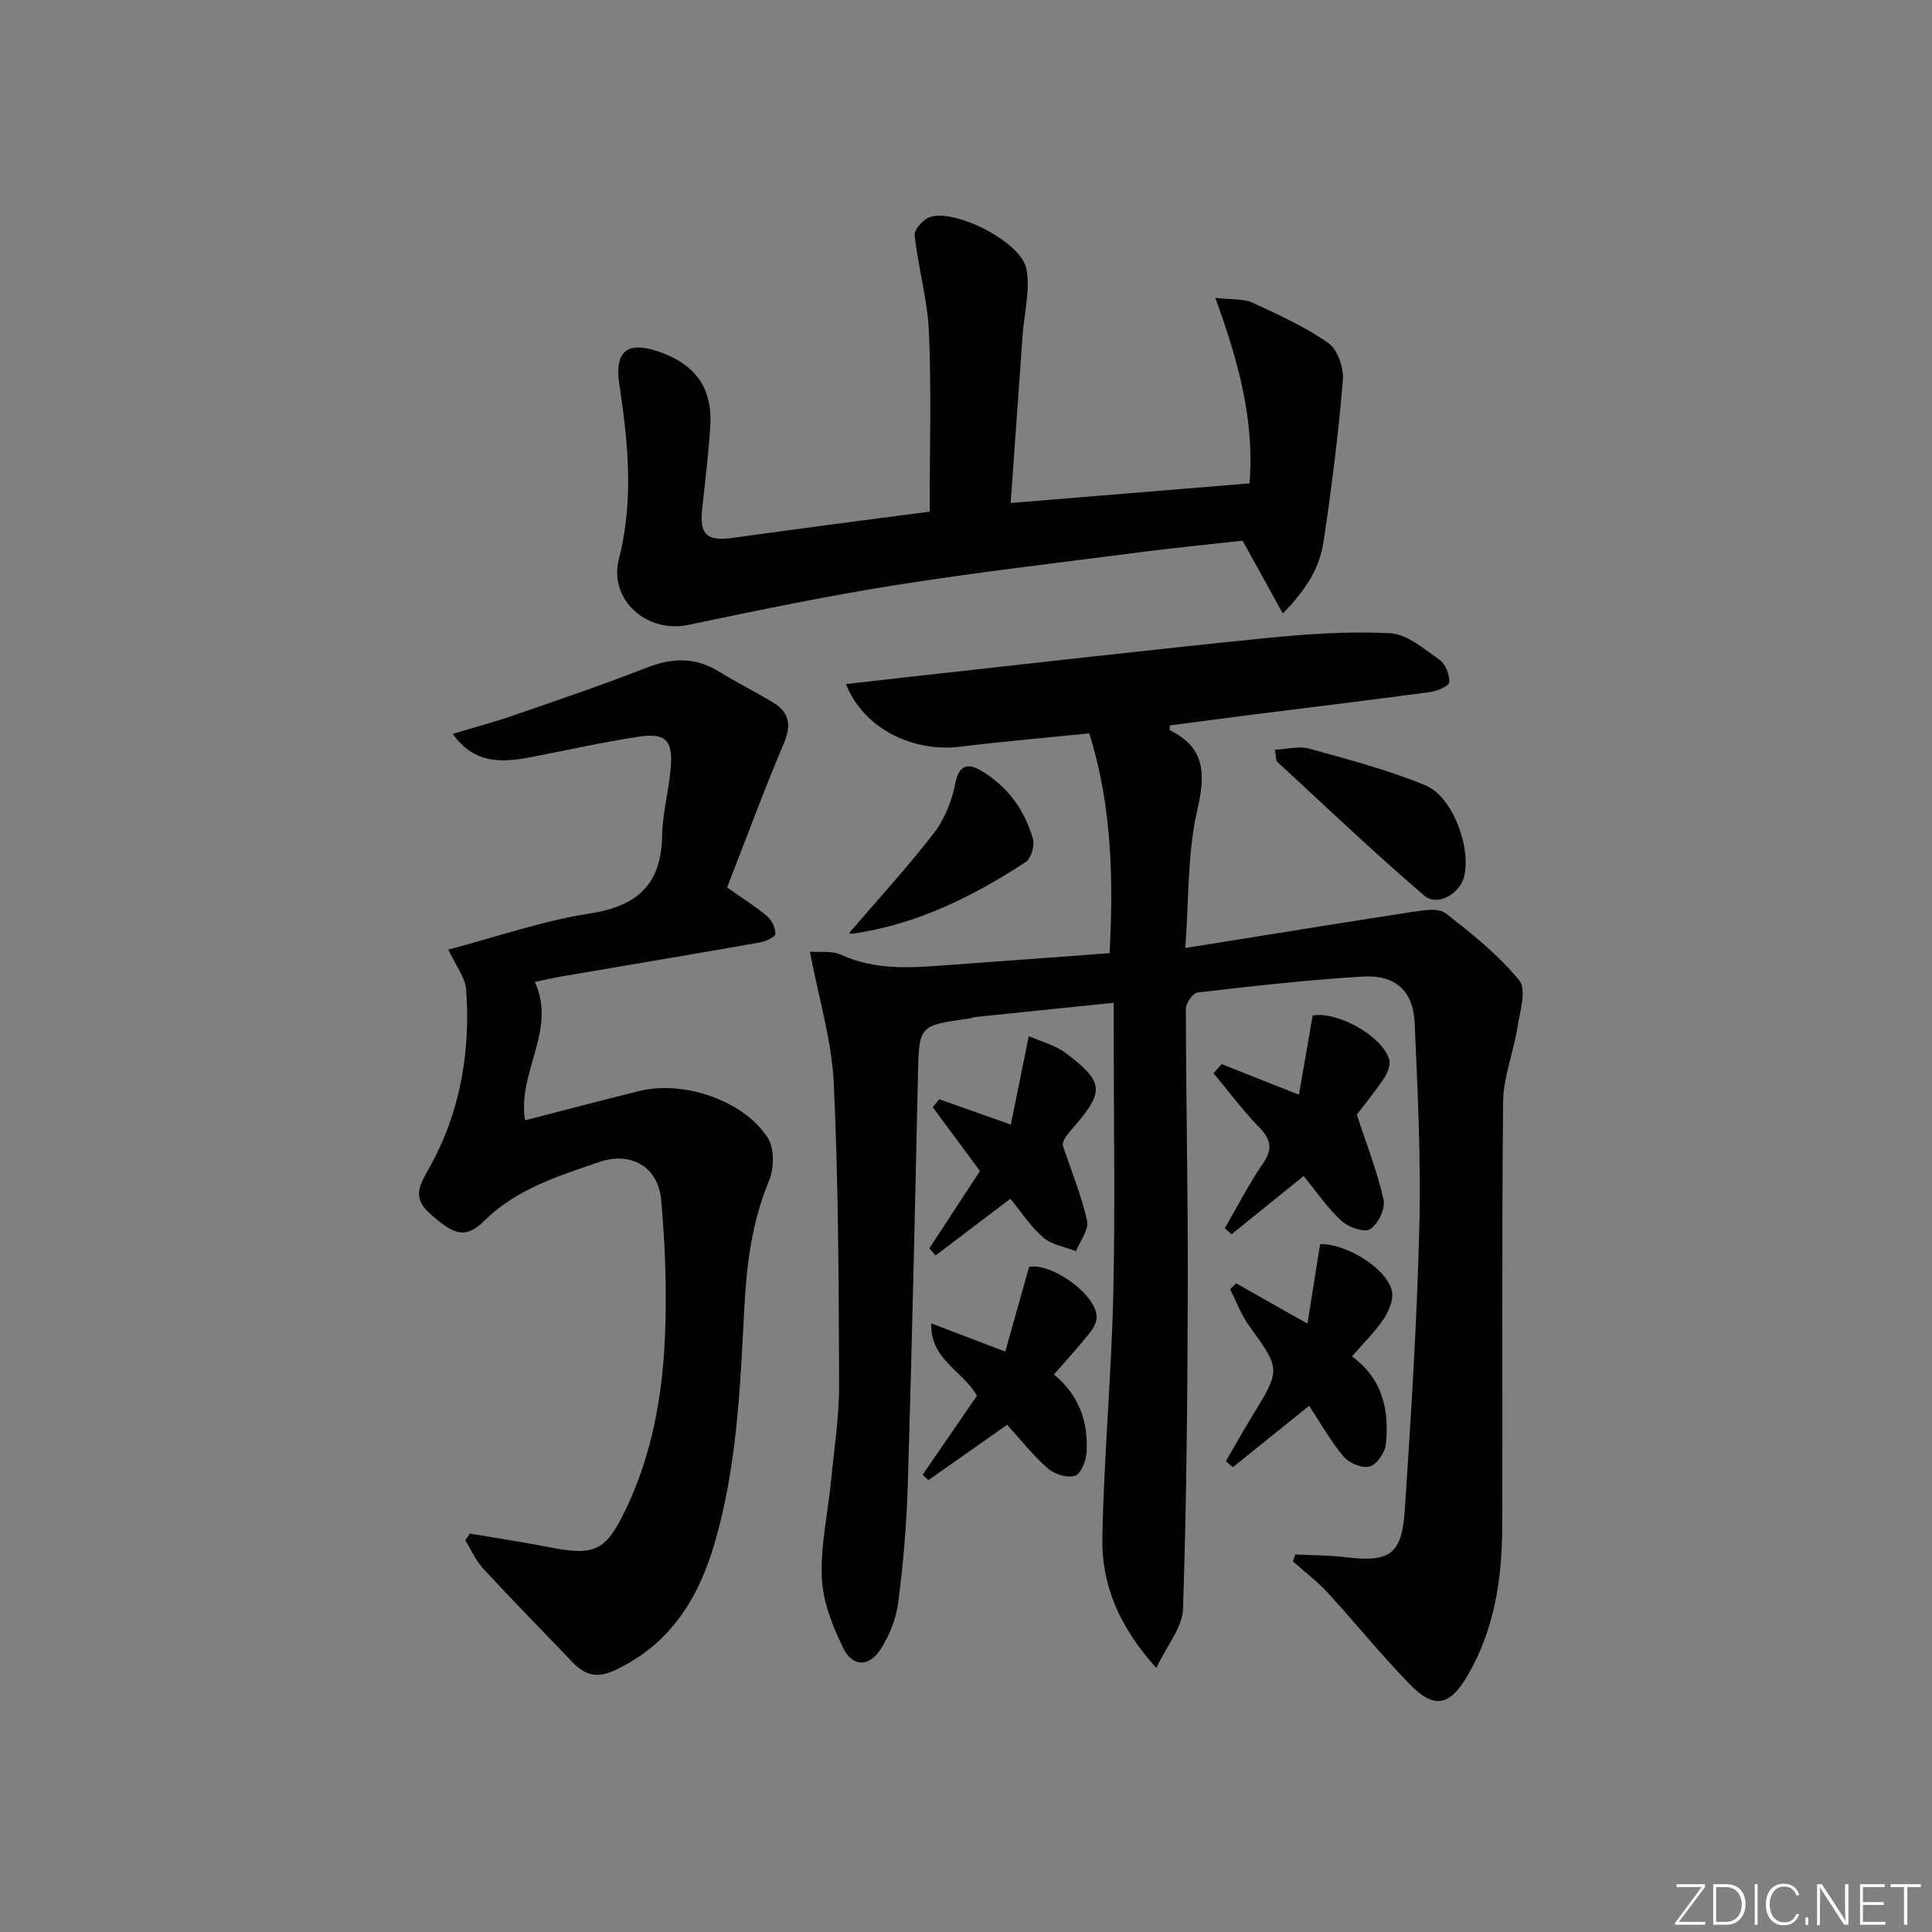 <svg enable-background="new 0 0 400 400" viewBox="0 0 400 400" xmlns="http://www.w3.org/2000/svg"><rect x="0" y="0" width="400" height="400" fill="#808080" stroke="none"/><path d="m346.9 398 5.4-7.3h-5.2v-.6h5.9v.6l-5.4 7.2h5.5l-.1.6h-6.2v-.5z" fill="#fafbfc"/><path d="m354.7 390.1h2.8c2.3 0 3.9 1.6 3.9 4.1s-1.6 4.3-3.9 4.3h-2.8zm.6 7.8h2c2.2 0 3.3-1.6 3.3-3.6 0-1.8-1-3.6-3.3-3.6h-2z" fill="#fafbfc"/><path d="m363.9 390.1v8.4h-.6v-8.4z" fill="#fafbfc"/><path d="m372.5 396.3c-.4 1.3-1.4 2.3-3.2 2.3-2.4 0-3.7-1.9-3.7-4.3 0-2.3 1.2-4.3 3.7-4.3 1.8 0 2.9 1 3.2 2.4h-.6c-.4-1.1-1.1-1.8-2.5-1.8-2.1 0-3 1.9-3 3.7s.9 3.7 3 3.7c1.4 0 2.1-.7 2.5-1.7z" fill="#fafbfc"/><path d="m373.8 398.5v-1.5h.6v1.5z" fill="#fafbfc"/><path d="m376.2 398.5v-8.4h1c1.3 2 4.4 6.7 4.9 7.6-.1-1.2-.1-2.4-.1-3.8v-3.8h.7v8.4h-.9c-1.2-1.9-4.4-6.8-5-7.7.1 1.1 0 2.3 0 3.9v3.9h-.6z" fill="#fafbfc"/><path d="m390 394.4h-4.3v3.5h4.7l-.1.6h-5.2v-8.4h5.1v.6h-4.5v3.1h4.3z" fill="#fafbfc"/><path d="m394.2 390.7h-2.8v-.6h6.3v.6h-2.8v7.8h-.7z" fill="#fafbfc"/><g fill="#010000"><path d="m225.52 151.83c-9.15.94-17.92 1.68-26.65 2.76-10.03 1.24-20.18-3.87-23.72-12.96 5.03-.57 9.85-1.13 14.67-1.66 23.92-2.63 47.84-5.4 71.78-7.81 8.69-.88 17.5-1.5 26.19-1.06 3.54.18 7.08 3.28 10.28 5.53 1.22.86 2.08 3.1 1.98 4.63-.05.79-2.53 1.83-4.01 2.03-12.51 1.68-25.04 3.19-37.56 4.77-5.43.69-10.86 1.43-16.29 2.14 0 .4-.1.91.01.97 7.43 3.7 7.39 9.12 5.67 16.61-2.04 8.92-1.71 18.39-2.47 28.5 16.56-2.65 31.9-5.16 47.27-7.52 2.19-.34 5.18-.8 6.62.32 5.44 4.21 10.92 8.61 15.24 13.88 1.56 1.9.17 6.49-.36 9.77-.83 5.18-2.92 10.29-2.97 15.44-.29 29.33-.07 58.66-.18 87.98-.04 10.73-1.61 21.19-7.14 30.7-3.69 6.35-6.91 7.09-12.02 1.84-5.91-6.07-11.24-12.7-16.98-18.94-2.17-2.36-4.78-4.33-7.18-6.47.16-.48.32-.97.48-1.45 3.49.18 7.01.16 10.47.58 9 1.08 11.58-.52 12.19-9.63 1.3-19.57 2.53-39.15 3.02-58.75.35-14.08-.36-28.19-.97-42.27-.28-6.54-3.98-9.98-10.68-9.58-11.44.68-22.85 1.99-34.24 3.3-.97.11-2.45 2.17-2.45 3.33.03 19.15.45 38.29.4 57.44-.06 22.3-.25 44.62-.99 66.9-.13 3.79-3.31 7.49-5.53 12.18-7.71-8.56-11.35-17.25-11.17-26.89.31-16.76 1.87-33.5 2.26-50.27.42-18.15.09-36.33.09-54.49 0-1.8 0-3.6 0-6.07-9.85 1.01-19.2 1.97-28.55 2.94-.49.05-.97.26-1.46.33-10.44 1.46-10.3 1.46-10.53 12.16-.61 28.12-1.25 56.23-2.09 84.35-.24 8.13-.93 16.27-1.97 24.34-.43 3.34-1.8 6.8-3.61 9.65-2.41 3.79-5.82 3.82-7.78-.16-2.22-4.51-4.22-9.61-4.44-14.53-.29-6.69 1.26-13.45 1.92-20.19.65-6.6 1.68-13.22 1.66-19.83-.08-20.81-.13-41.64-1.11-62.42-.41-8.81-3.1-17.51-4.94-27.22 1.94.16 4.51-.25 6.48.65 7.14 3.28 14.51 2.69 21.94 2.14 11.09-.82 22.18-1.63 33.64-2.47.76-15.3.54-30.28-4.22-45.52z"/><path d="m92.82 196.6c10.07-2.65 19.54-5.95 29.28-7.47 9.89-1.54 14.82-6.01 14.99-16.13.08-4.93 1.53-9.82 1.83-14.76.31-5.07-1.33-6.53-6.66-5.72-7.37 1.11-14.66 2.76-21.98 4.17-6.06 1.16-11.96 1.73-16.54-4.75 4.37-1.32 8.57-2.43 12.66-3.85 9.24-3.19 18.49-6.35 27.6-9.89 5.2-2.02 9.94-2.16 14.77.8 3.68 2.25 7.55 4.2 11.26 6.43 3.41 2.05 3.86 4.68 2.25 8.48-4.18 9.89-7.9 19.97-11.74 29.84 3.19 2.24 5.87 3.9 8.25 5.91.98.83 1.77 2.44 1.75 3.68-.01.62-1.96 1.56-3.14 1.77-13.56 2.39-27.15 4.66-40.73 6.98-1.94.33-3.85.77-5.96 1.2 4.67 9.97-3.68 18.76-2 28.66 8.08-2.08 15.89-4.15 23.73-6.08 9.11-2.24 21.57 1.97 26.52 9.72 1.39 2.17 1.32 6.3.27 8.84-3.53 8.48-4.65 17.25-5.12 26.28-.86 16.41-1.5 32.88-6.16 48.8-3.34 11.42-9.13 20.84-20.51 26.23-4.11 1.95-6.5.95-9.14-1.83-6.07-6.37-12.25-12.64-18.22-19.1-1.56-1.68-2.51-3.92-3.75-5.9.32-.47.63-.93.95-1.4 5.49.93 11 1.76 16.46 2.83 9.39 1.84 11.66.8 15.76-7.72 5.44-11.29 7.63-23.41 8.17-35.74.41-9.44.06-18.96-.77-28.38-.61-6.94-6.27-10.18-12.87-7.91-8.46 2.91-17.04 5.54-23.75 12.15-3.88 3.82-6.3 3.03-11.43-1.64-3.48-3.18-1.98-5.73-.07-9.13 6.46-11.45 8.66-23.99 7.74-37-.17-2.59-2.17-5.06-3.7-8.37z"/><path d="m265.59 127.01c-2.95-5.35-5.45-9.87-8.32-15.07-6.52.73-13.76 1.43-20.96 2.36-16.96 2.19-33.96 4.16-50.84 6.83-14.4 2.28-28.69 5.26-42.97 8.25-8.59 1.8-16.53-5.22-14.36-13.66 3.11-12.1 1.9-24.1.09-36.12-1.01-6.74 1.49-9.04 7.97-6.86 7.84 2.65 11.39 7.62 10.85 15.68-.38 5.63-1.05 11.25-1.66 16.87-.59 5.48.97 6.83 6.42 6.06 13.47-1.9 26.96-3.61 40.67-5.42 0-12.59.37-24.88-.15-37.13-.28-6.73-2.24-13.38-2.96-20.12-.13-1.18 1.91-3.41 3.32-3.8 5.53-1.53 18.85 5.36 19.83 10.84.79 4.41-.48 9.19-.81 13.8-.81 11.24-1.6 22.49-2.46 34.62 16.82-1.38 33.09-2.72 49.45-4.06 1.06-13.35-2.38-25.4-7.08-38.41 3.61.41 5.86.15 7.63.97 5.41 2.5 10.92 4.98 15.76 8.38 1.93 1.35 3.24 5.16 3.02 7.7-.95 11.23-2.34 22.43-4.03 33.57-.79 5.26-3.56 9.81-8.41 14.72z"/><path d="m252.92 220.31c4.99 1.98 9.99 3.95 16.01 6.34 1-5.76 1.9-11.01 2.84-16.39 4.93-.94 14.2 4 15.85 9.04.37 1.12-.37 2.92-1.13 4.04-2.05 3.02-4.38 5.84-5.58 7.41 2.15 6.59 4.32 12.04 5.55 17.7.4 1.83-1.17 5.01-2.8 6.04-1.2.76-4.5-.41-5.94-1.74-2.9-2.67-5.16-6.02-7.82-9.27-5.11 4.13-10.01 8.1-14.92 12.06-.47-.42-.93-.84-1.4-1.25 2.6-4.46 4.94-9.1 7.87-13.34 2.16-3.11 1.66-5.08-.83-7.64-3.37-3.46-6.26-7.38-9.36-11.11.55-.63 1.1-1.26 1.66-1.89z"/><path d="m255.92 265.69c4.61 2.61 9.23 5.23 14.77 8.36.95-5.92 1.79-11.19 2.63-16.46 5.37-.15 13.75 4.96 14.86 9.68.41 1.74-.62 4.18-1.71 5.81-1.81 2.71-4.21 5.02-6.57 7.75 6.39 4.64 7.77 11.17 7.02 18.24-.18 1.7-1.89 4.15-3.37 4.56-1.53.43-4.23-.71-5.36-2.05-2.65-3.13-4.68-6.79-7.15-10.52-5.43 4.37-10.62 8.54-15.8 12.71-.48-.41-.96-.83-1.43-1.24 1.8-3.09 3.53-6.22 5.4-9.27 6-9.78 5.94-9.72-.64-18.85-1.62-2.26-2.61-4.97-3.89-7.47.4-.42.82-.83 1.24-1.25z"/><path d="m208.52 294.98c-5.55 3.91-10.93 7.69-16.31 11.47-.4-.37-.79-.74-1.19-1.11 3.73-5.43 7.46-10.85 11.24-16.36-2.8-5.1-9.72-7.48-9.45-14.99 5.08 1.94 9.66 3.69 15.32 5.85 1.67-5.96 3.25-11.56 4.93-17.53 4.32-.97 13.87 5.48 13.99 10.34.03 1.15-.76 2.48-1.54 3.45-2.29 2.85-4.77 5.55-7.31 8.47 5.17 4.21 7.18 9.83 6.75 16.24-.11 1.72-1.23 4.41-2.42 4.75-1.64.47-4.26-.36-5.63-1.57-3.08-2.72-5.65-6.01-8.38-9.01z"/><path d="m209.28 232.83c1.24-6.07 2.34-11.52 3.72-18.31 2.47 1.1 5.44 1.83 7.67 3.52 7.93 6.02 8.02 7.91 1.62 15.32-1.19 1.38-2.41 2.74-2.24 3.83 1.74 5.18 3.84 10.28 5.02 15.58.41 1.83-1.47 4.17-2.3 6.28-2.3-.91-5.03-1.33-6.8-2.86-2.6-2.23-4.51-5.25-6.78-8.01-5.31 4.03-10.4 7.89-15.49 11.76-.43-.49-.86-.99-1.29-1.48 3.5-5.35 7.01-10.7 10.48-16.01-3.3-4.46-6.54-8.84-9.77-13.21.45-.55.9-1.1 1.34-1.65 4.54 1.61 9.08 3.22 14.82 5.24z"/><path d="m263.95 155.22c2.52-.11 5-.81 7.13-.22 8.1 2.25 16.29 4.4 24.03 7.59 5.7 2.34 9.56 13.04 7.99 19.01-.91 3.47-5.51 6.14-8.21 3.83-10.42-8.92-20.36-18.4-30.45-27.71-.29-.28-.2-.95-.49-2.5z"/><path d="m175.82 193.16c5.93-6.92 12.06-13.59 17.57-20.73 2.22-2.89 3.71-6.7 4.41-10.31.75-3.81 2.67-4.09 5.15-2.66 5.54 3.19 9.17 8.15 10.91 14.24.4 1.39-.39 4.06-1.52 4.79-11.01 7.2-22.68 12.96-35.92 14.84-.29.04-.62-.18-.6-.17z"/></g></svg>
